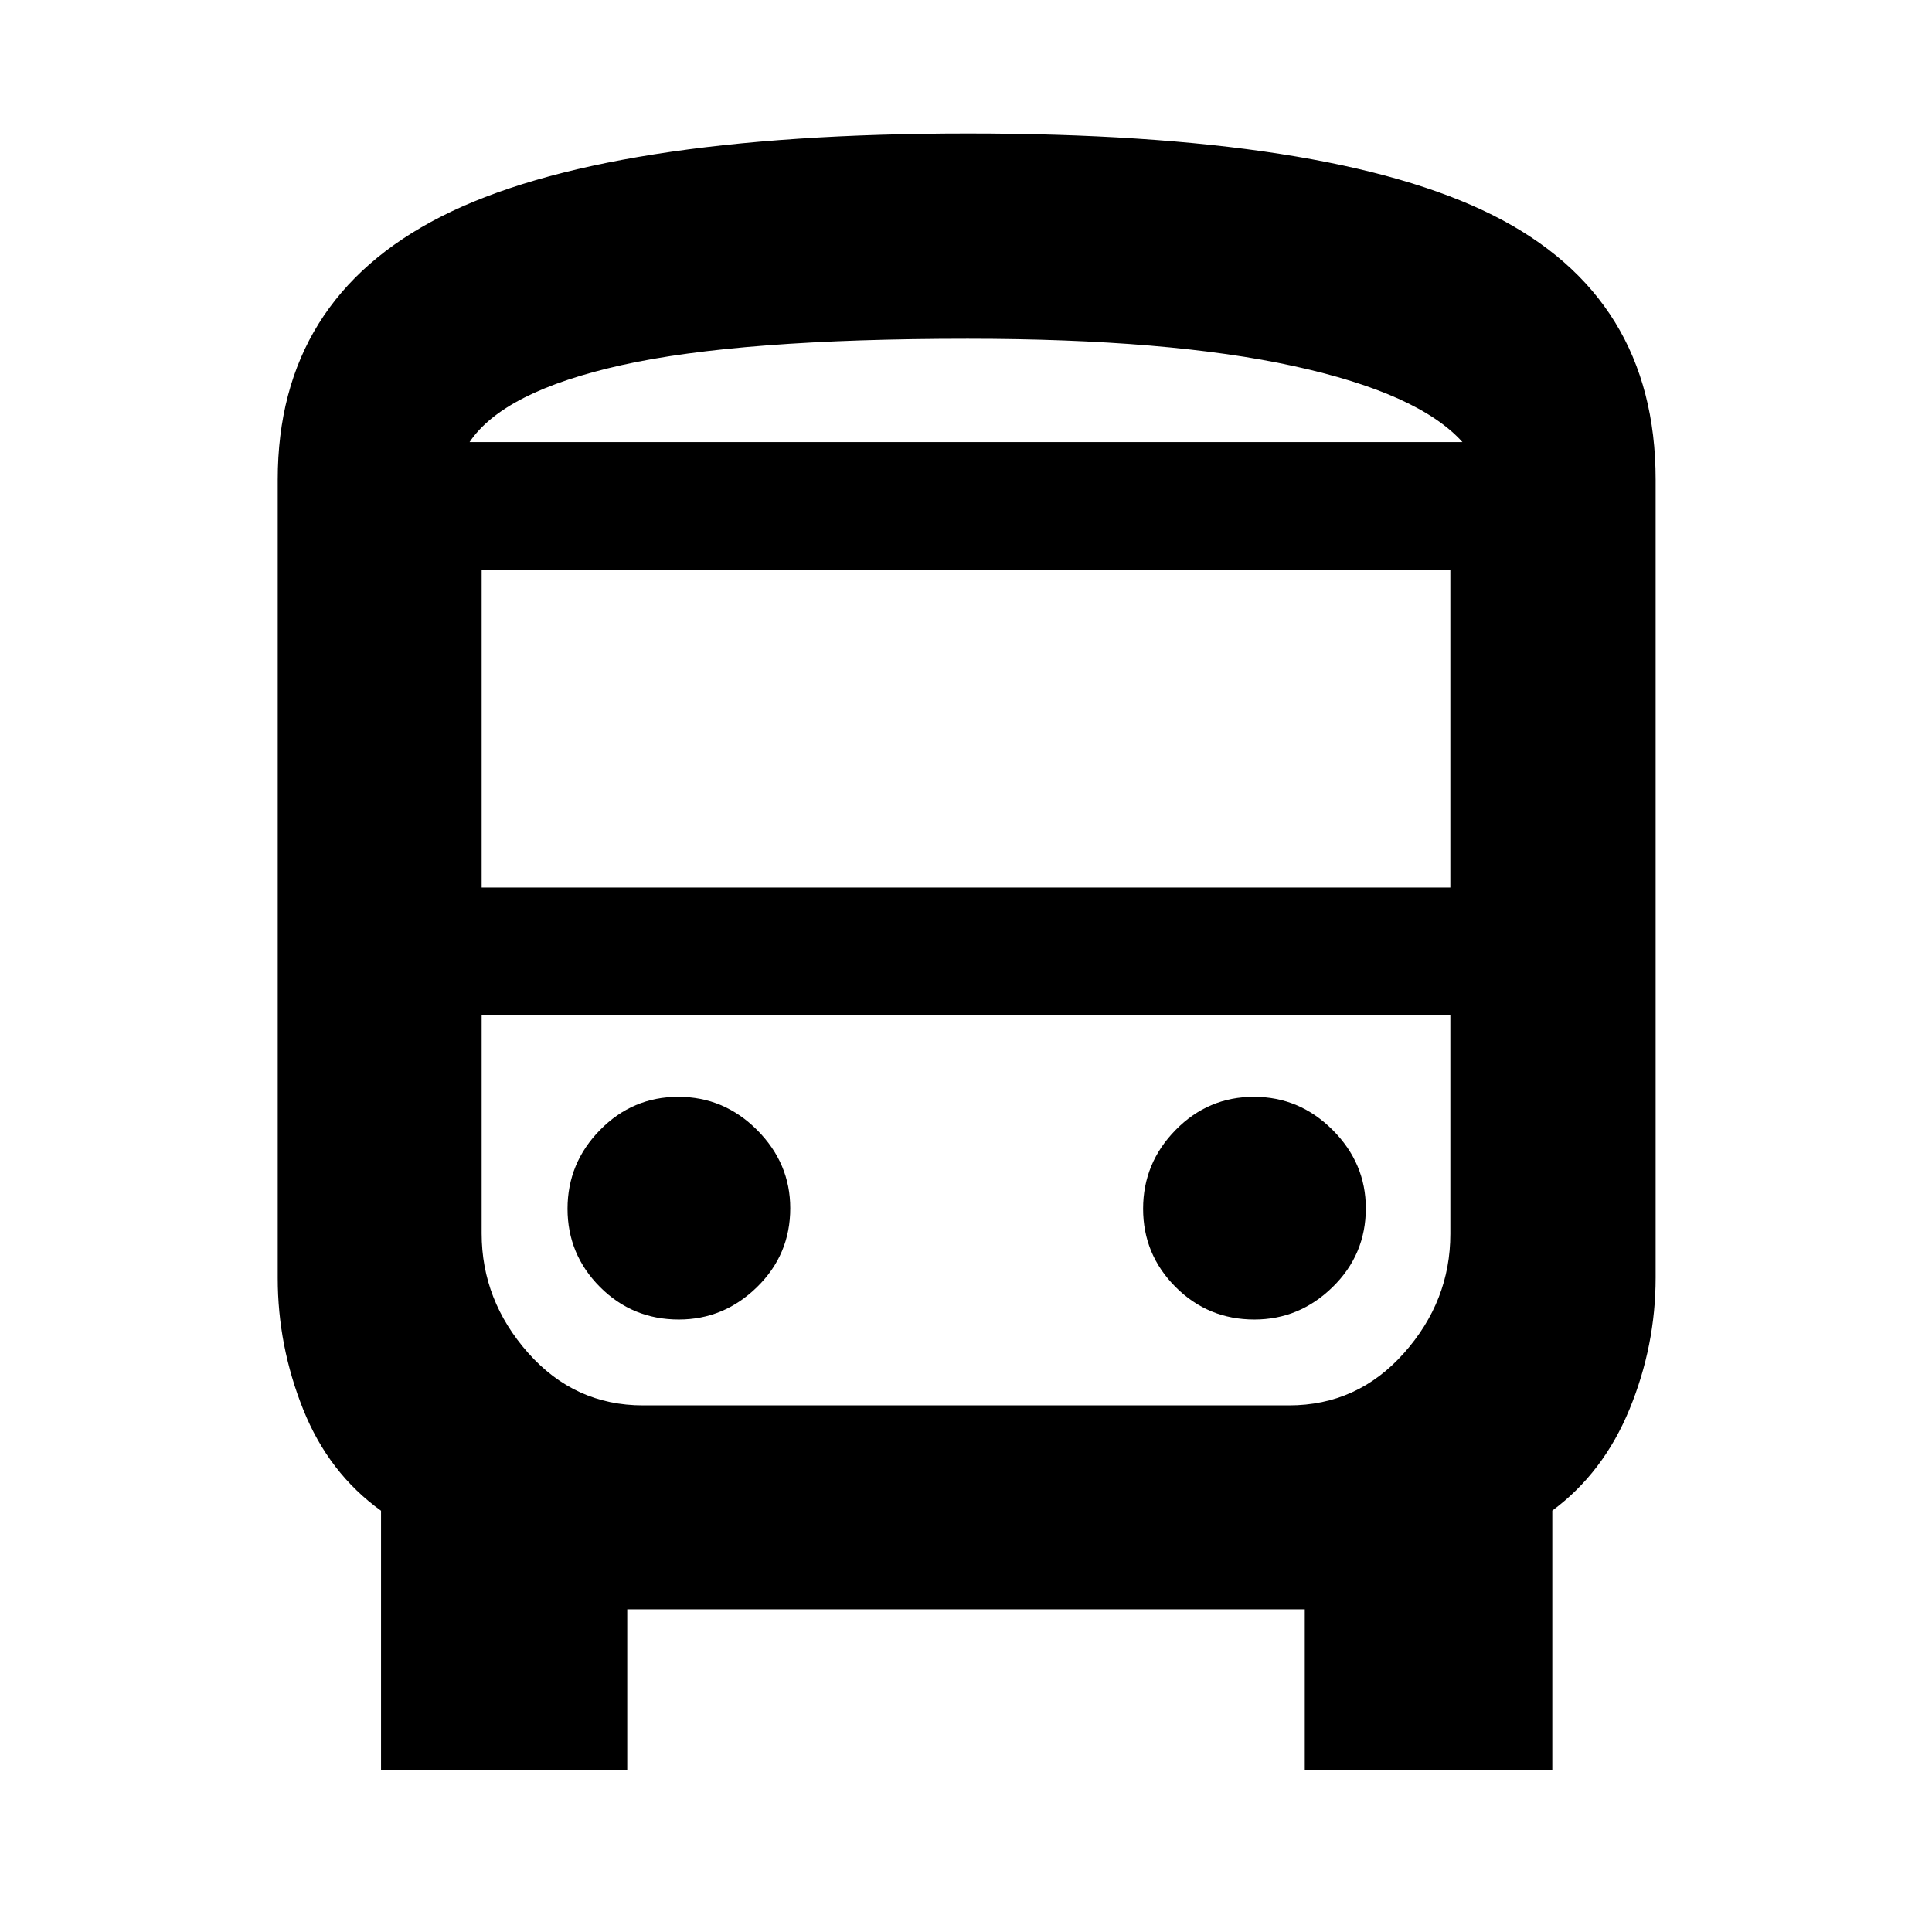 <svg xmlns="http://www.w3.org/2000/svg" height="40" viewBox="0 -960 960 960" width="40"><path d="M189.33-80.33v-129q-26-18.69-38.66-50.29Q138-291.22 138-325v-396.67q0-89.51 81.25-130.75 81.25-41.25 261.77-41.25 179.72 0 260.68 40.55 80.97 40.55 80.97 131.45v396.5q0 33.9-13 65.46-13 31.56-38.34 50.32v129.06h-123v-80H311.67v80H189.33Zm291.49-660h245.85-493.34 247.49Zm159.66 284.66H239.33h481.34-80.19ZM239.33-519h481.34v-158H239.33v158Zm97.96 214.67q22.38 0 38.88-16.13 16.5-16.13 16.5-39.17 0-22.37-16.46-38.87-16.47-16.5-39.17-16.5-22.71 0-38.87 16.46Q282-382.08 282-359.37q0 22.7 16.13 38.87 16.12 16.17 39.16 16.17Zm286 0q22.38 0 38.88-16.13 16.5-16.13 16.5-39.17 0-22.37-16.46-38.87-16.46-16.5-39.17-16.5t-38.87 16.46Q568-382.08 568-359.37q0 22.7 16.13 38.87 16.13 16.17 39.16 16.17Zm-389.96-436h493.34Q705-764.5 642.92-778.08q-62.09-13.59-162.1-13.59-113.15 0-171.9 13.09-58.75 13.08-75.59 38.25Zm86.19 478.66h320.96q34.02 0 57.1-25.93 23.09-25.93 23.09-59.27v-108.8H239.33v108.57q0 33.27 23.09 59.35 23.08 26.08 57.1 26.08Z"/></svg>